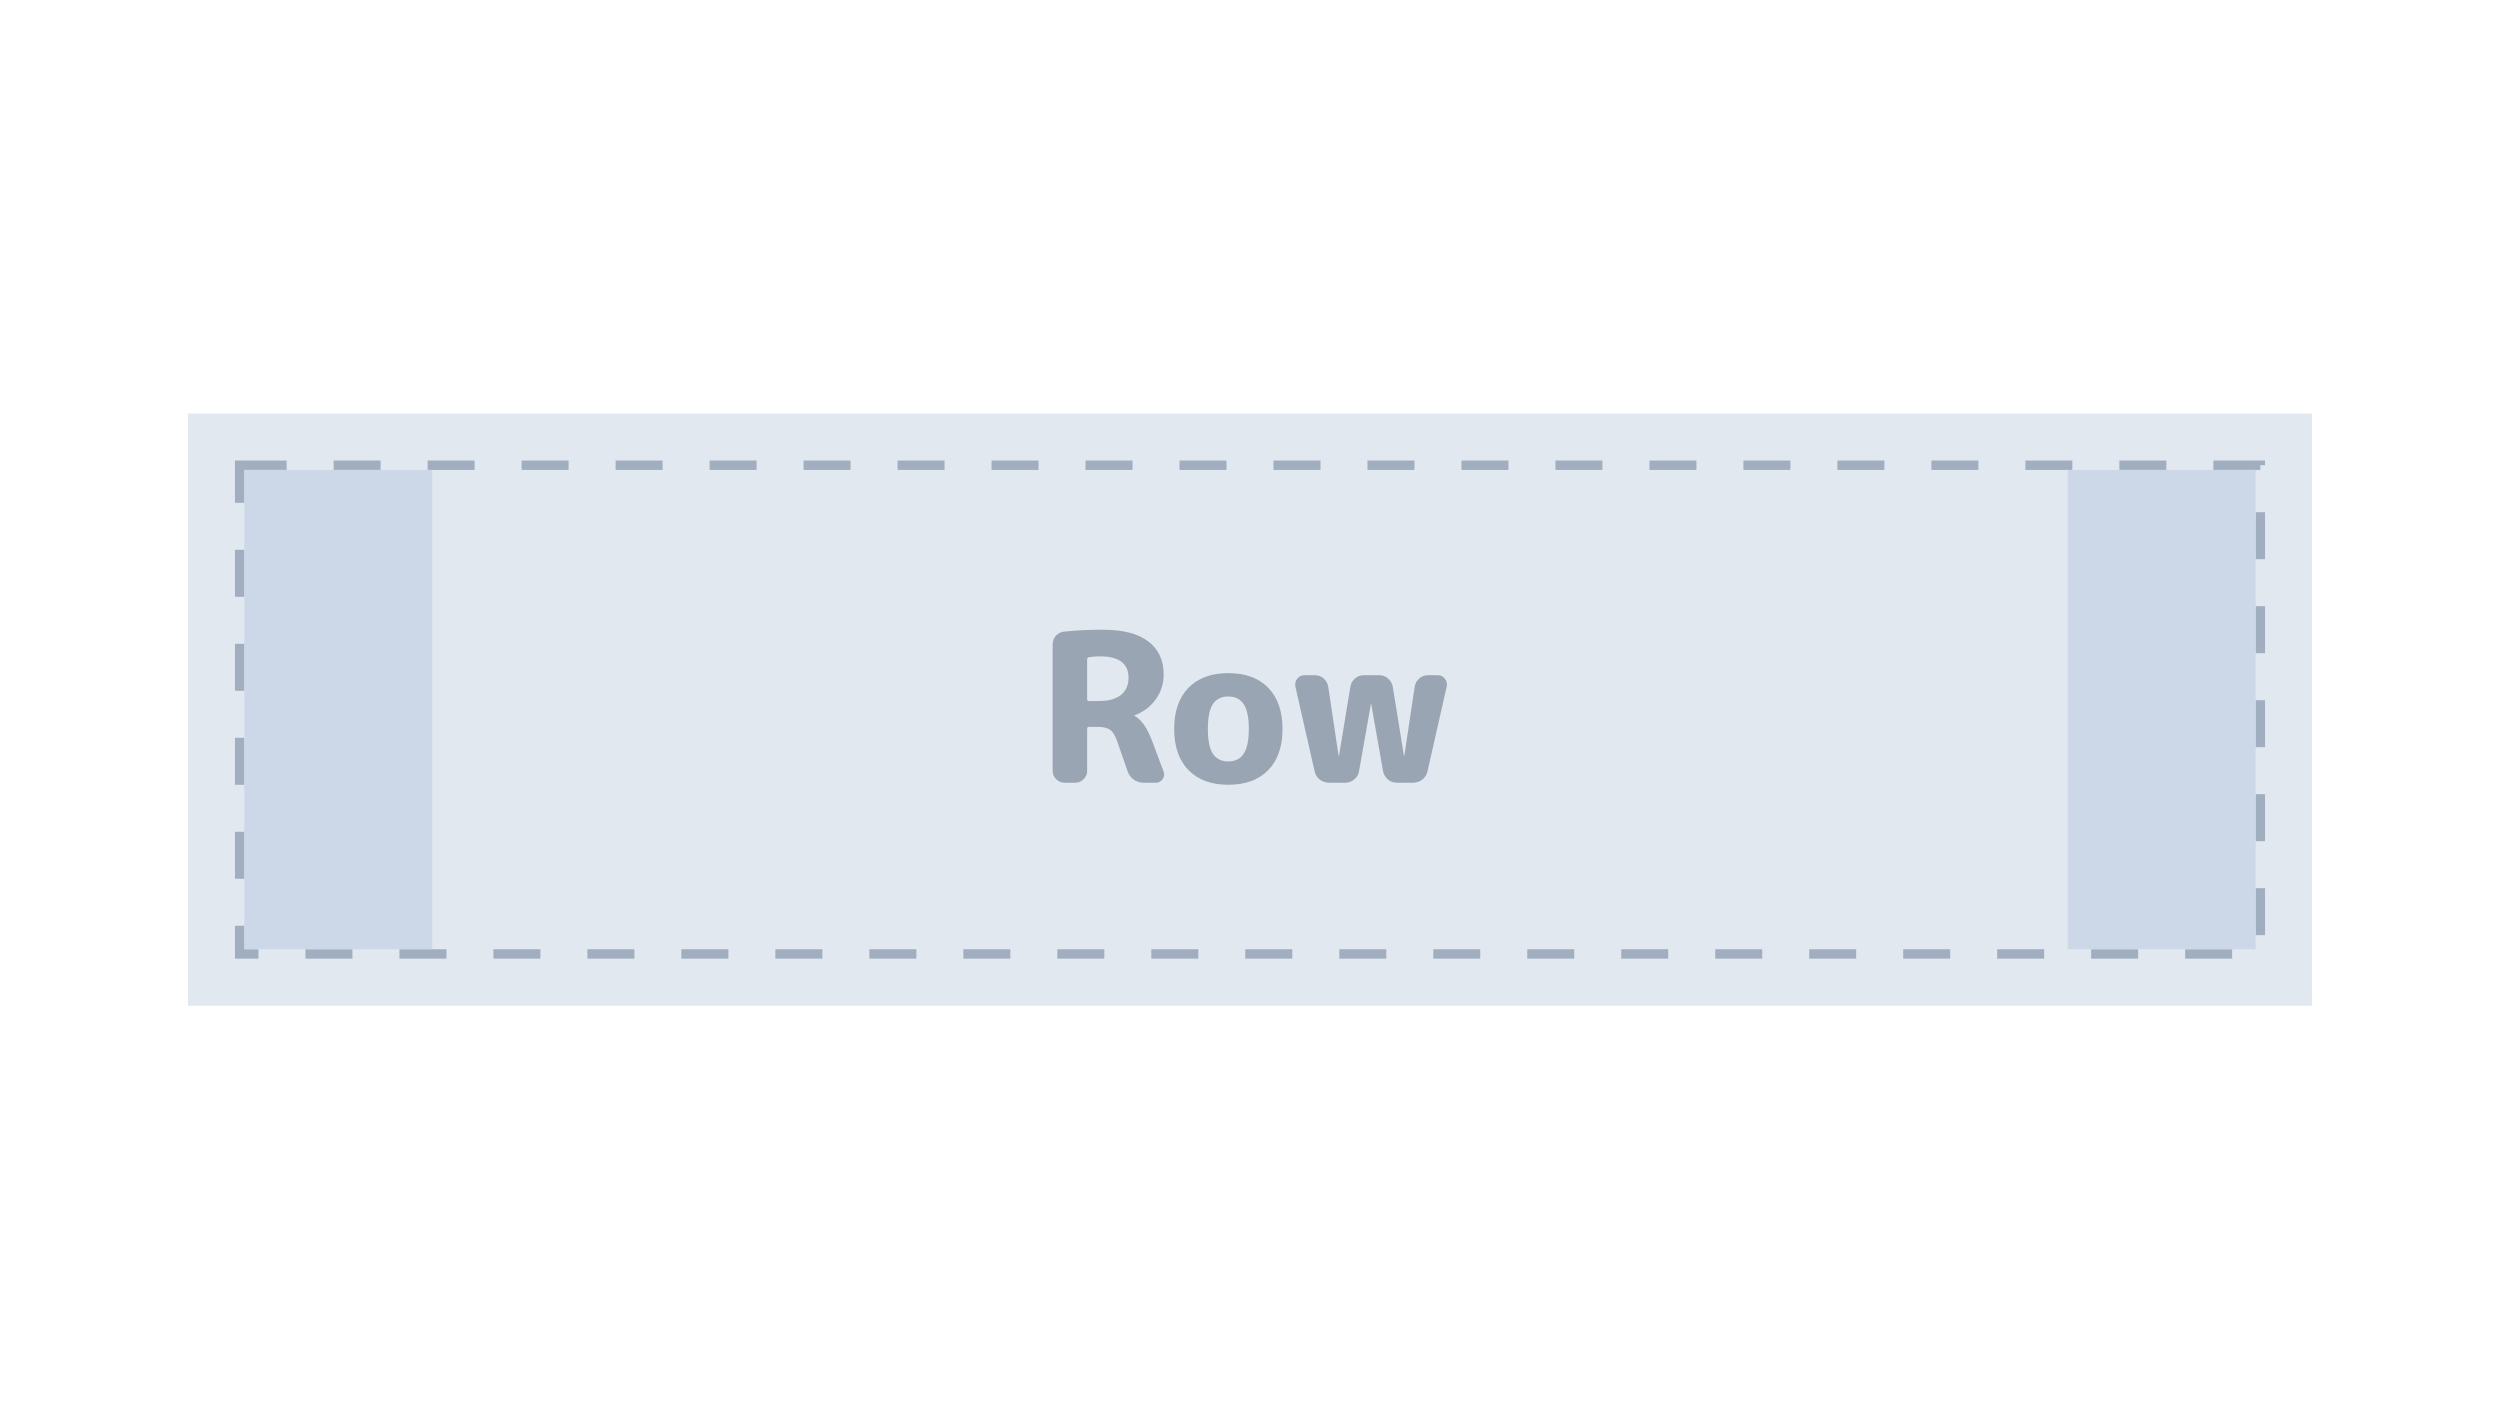 <svg width="266" height="150" viewBox="0 0 266 150" fill="none" xmlns="http://www.w3.org/2000/svg">
<path d="M0 0H266V150H0V0Z" fill="white"/>
<rect x="20" y="44" width="226" height="63" fill="#E2E8F0"/>
<rect x="25.5" y="49.5" width="215" height="52" stroke="#A0AEC0" stroke-dasharray="5 5"/>
<rect x="220" y="50" width="20" height="51" fill="#CCD7E7"/>
<rect x="26" y="50" width="20" height="51" fill="#CCD7E7"/>
<path d="M115.674 70.168V74.392C115.674 74.524 115.733 74.59 115.85 74.59H116.906C117.933 74.59 118.717 74.377 119.26 73.952C119.803 73.512 120.074 72.903 120.074 72.126C120.074 70.601 119.069 69.838 117.06 69.838C116.605 69.838 116.209 69.867 115.872 69.926C115.74 69.955 115.674 70.036 115.674 70.168ZM113.254 83.28C112.917 83.28 112.623 83.155 112.374 82.906C112.125 82.657 112 82.363 112 82.026V68.584C112 68.217 112.117 67.902 112.352 67.638C112.601 67.374 112.902 67.227 113.254 67.198C114.559 67.066 115.901 67 117.28 67C119.48 67 121.115 67.418 122.186 68.254C123.271 69.075 123.814 70.249 123.814 71.774C123.814 72.757 123.528 73.644 122.956 74.436C122.384 75.213 121.636 75.771 120.712 76.108C120.697 76.108 120.69 76.115 120.69 76.13C120.69 76.159 120.705 76.174 120.734 76.174C121.453 76.585 122.061 77.45 122.56 78.77L123.814 82.114C123.917 82.393 123.88 82.657 123.704 82.906C123.528 83.155 123.293 83.28 123 83.28H121.658C121.277 83.28 120.932 83.17 120.624 82.95C120.316 82.73 120.103 82.444 119.986 82.092L118.886 78.924C118.681 78.308 118.431 77.89 118.138 77.67C117.845 77.45 117.39 77.34 116.774 77.34H115.85C115.733 77.34 115.674 77.406 115.674 77.538V82.026C115.674 82.363 115.549 82.657 115.3 82.906C115.051 83.155 114.757 83.28 114.42 83.28H113.254Z" fill="#9AA5B4"/>
<path d="M132.324 74.92C131.972 74.377 131.429 74.106 130.696 74.106C129.963 74.106 129.413 74.377 129.046 74.92C128.694 75.463 128.518 76.343 128.518 77.56C128.518 78.777 128.694 79.657 129.046 80.2C129.413 80.743 129.963 81.014 130.696 81.014C131.429 81.014 131.972 80.743 132.324 80.2C132.691 79.657 132.874 78.777 132.874 77.56C132.874 76.343 132.691 75.463 132.324 74.92ZM134.942 81.938C133.93 82.979 132.515 83.5 130.696 83.5C128.877 83.5 127.462 82.979 126.45 81.938C125.438 80.897 124.932 79.437 124.932 77.56C124.932 75.683 125.438 74.223 126.45 73.182C127.462 72.141 128.877 71.62 130.696 71.62C132.515 71.62 133.93 72.141 134.942 73.182C135.954 74.223 136.46 75.683 136.46 77.56C136.46 79.437 135.954 80.897 134.942 81.938Z" fill="#9AA5B4"/>
<path d="M139.874 82.07L137.828 73.05C137.769 72.742 137.835 72.463 138.026 72.214C138.216 71.965 138.473 71.84 138.796 71.84H139.896C140.262 71.84 140.578 71.957 140.842 72.192C141.106 72.427 141.267 72.72 141.326 73.072L142.426 80.398C142.426 80.413 142.433 80.42 142.448 80.42C142.462 80.42 142.47 80.413 142.47 80.398L143.68 73.072C143.738 72.72 143.9 72.427 144.164 72.192C144.428 71.957 144.743 71.84 145.11 71.84H146.738C147.104 71.84 147.42 71.957 147.684 72.192C147.962 72.427 148.131 72.72 148.19 73.072L149.378 80.398C149.378 80.413 149.385 80.42 149.4 80.42C149.414 80.42 149.422 80.413 149.422 80.398L150.522 73.072C150.58 72.72 150.742 72.427 151.006 72.192C151.27 71.957 151.585 71.84 151.952 71.84H152.964C153.286 71.84 153.543 71.965 153.734 72.214C153.939 72.463 154.005 72.742 153.932 73.05L151.886 82.07C151.812 82.422 151.629 82.715 151.336 82.95C151.042 83.17 150.712 83.28 150.346 83.28H148.63C148.263 83.28 147.94 83.163 147.662 82.928C147.398 82.693 147.229 82.4 147.156 82.048L145.902 74.942C145.902 74.927 145.894 74.92 145.88 74.92C145.865 74.92 145.858 74.927 145.858 74.942L144.604 82.048C144.545 82.4 144.376 82.693 144.098 82.928C143.819 83.163 143.496 83.28 143.13 83.28H141.414C141.047 83.28 140.717 83.17 140.424 82.95C140.13 82.715 139.947 82.422 139.874 82.07Z" fill="#9AA5B4"/>
</svg>
